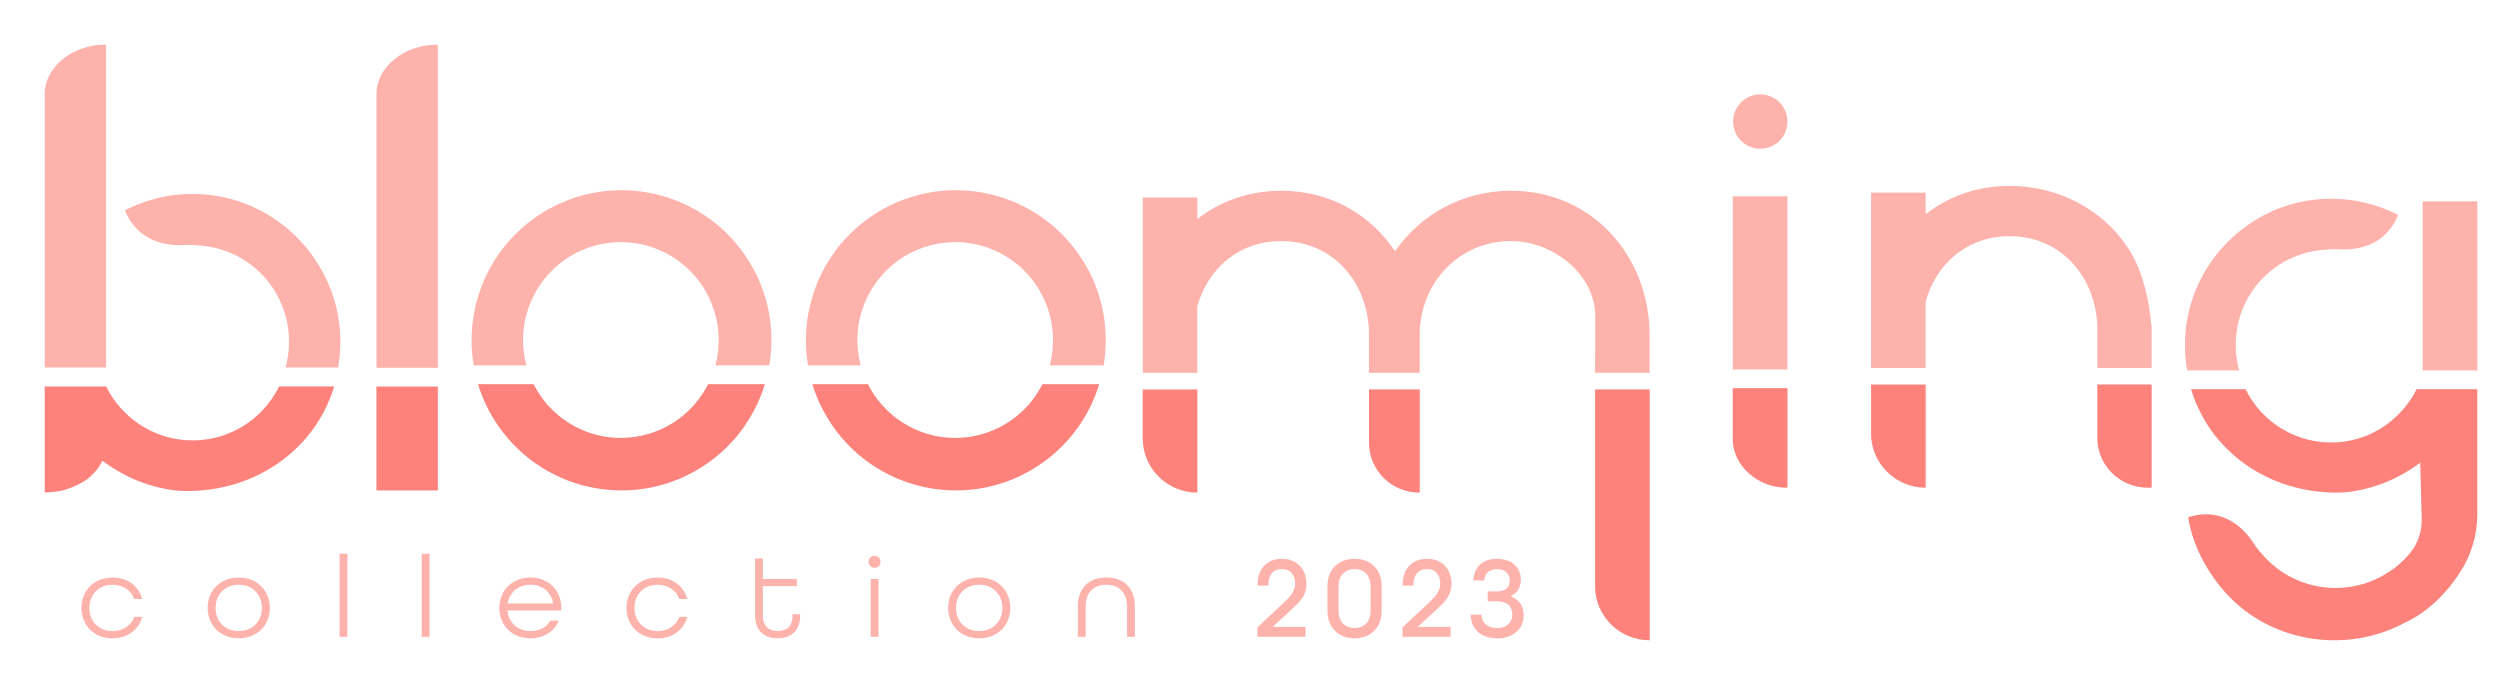 <svg width="250" height="69" viewBox="0 0 250 69" fill="none" xmlns="http://www.w3.org/2000/svg">
<path d="M8.144 60.791C8.144 59.035 9.43 57.751 11.254 57.751C12.75 57.751 13.883 58.615 14.222 59.903H13.427C13.113 59.038 12.306 58.477 11.254 58.477C9.874 58.477 8.939 59.458 8.939 60.794C8.939 62.13 9.874 63.111 11.254 63.111C12.306 63.111 13.113 62.55 13.427 61.685H14.222C13.883 62.973 12.75 63.837 11.254 63.837C9.43 63.837 8.144 62.55 8.144 60.797V60.791Z" fill="#FDB2AC"/>
<path d="M20.765 60.791C20.765 59.035 22.051 57.751 23.874 57.751C25.697 57.751 26.983 59.038 26.983 60.791C26.983 62.544 25.697 63.831 23.874 63.831C22.051 63.831 20.765 62.544 20.765 60.791ZM26.186 60.791C26.186 59.458 25.25 58.474 23.871 58.474C22.492 58.474 21.556 59.455 21.556 60.791C21.556 62.127 22.492 63.108 23.871 63.108C25.25 63.108 26.186 62.127 26.186 60.791Z" fill="#FDB2AC"/>
<path d="M33.958 55.377H34.741V63.681H33.958V55.377Z" fill="#FDB2AC"/>
<path d="M42.174 55.377H42.957V63.681H42.174V55.377Z" fill="#FDB2AC"/>
<path d="M49.934 60.791C49.934 59.035 51.221 57.751 53.044 57.751C54.867 57.751 56.129 59.038 56.129 60.791V61.049H50.741C50.846 62.253 51.745 63.108 53.044 63.108C53.955 63.108 54.657 62.733 55.029 62.066H55.88C55.436 63.132 54.384 63.831 53.041 63.831C51.218 63.831 49.931 62.544 49.931 60.791H49.934ZM55.31 60.347C55.125 59.176 54.213 58.474 53.044 58.474C51.874 58.474 50.939 59.212 50.765 60.347H55.31Z" fill="#FDB2AC"/>
<path d="M62.651 60.791C62.651 59.035 63.937 57.751 65.76 57.751C67.257 57.751 68.39 58.615 68.729 59.903H67.934C67.619 59.038 66.813 58.477 65.76 58.477C64.381 58.477 63.446 59.458 63.446 60.794C63.446 62.13 64.381 63.111 65.76 63.111C66.813 63.111 67.619 62.55 67.934 61.685H68.729C68.39 62.973 67.257 63.837 65.76 63.837C63.937 63.837 62.651 62.55 62.651 60.797V60.791Z" fill="#FDB2AC"/>
<path d="M75.505 61.55V55.853H76.288V57.901H79.688V58.615H76.288V61.55C76.288 62.604 76.873 63.105 77.772 63.105C78.672 63.105 79.257 62.613 79.257 61.55V61.421H80.015V61.55C80.015 63.072 79.104 63.831 77.772 63.831C76.441 63.831 75.505 63.072 75.505 61.55Z" fill="#FDB2AC"/>
<path d="M86.855 56.181C86.855 55.842 87.113 55.584 87.451 55.584C87.79 55.584 88.048 55.842 88.048 56.181C88.048 56.52 87.79 56.778 87.451 56.778C87.113 56.778 86.855 56.52 86.855 56.181ZM87.065 57.901H87.847V63.678H87.065V57.901Z" fill="#FDB2AC"/>
<path d="M94.813 60.791C94.813 59.035 96.099 57.751 97.922 57.751C99.745 57.751 101.032 59.038 101.032 60.791C101.032 62.544 99.745 63.831 97.922 63.831C96.099 63.831 94.813 62.544 94.813 60.791ZM100.234 60.791C100.234 59.458 99.299 58.474 97.919 58.474C96.54 58.474 95.604 59.455 95.604 60.791C95.604 62.127 96.54 63.108 97.919 63.108C99.299 63.108 100.234 62.127 100.234 60.791Z" fill="#FDB2AC"/>
<path d="M107.784 60.662C107.784 58.744 108.93 57.751 110.636 57.751C112.342 57.751 113.487 58.744 113.487 60.662V63.678H112.705V60.662C112.705 59.236 111.886 58.474 110.636 58.474C109.385 58.474 108.567 59.233 108.567 60.662V63.678H107.784V60.662Z" fill="#FDB2AC"/>
<path d="M125.748 62.733L128.54 60.113C129.124 59.564 129.52 59.014 129.52 58.369C129.52 57.514 129.064 56.907 128.189 56.907C127.313 56.907 126.846 57.517 126.846 58.393V58.558H125.76V58.453C125.76 56.898 126.684 55.881 128.201 55.881C129.718 55.881 130.645 56.934 130.645 58.372C130.645 59.377 130.165 60.02 129.346 60.77L127.265 62.688H130.549V63.682H125.745V62.733H125.748Z" fill="#FDB2AC"/>
<path d="M132.747 61.106V58.603C132.747 56.952 133.856 55.878 135.457 55.878C137.059 55.878 138.168 56.952 138.168 58.603V61.106C138.168 62.754 137.059 63.832 135.457 63.832C133.856 63.832 132.747 62.754 132.747 61.106ZM137.059 61.106V58.603C137.059 57.562 136.438 56.907 135.457 56.907C134.477 56.907 133.856 57.562 133.856 58.603V61.106C133.856 62.148 134.477 62.802 135.457 62.802C136.438 62.802 137.059 62.148 137.059 61.106Z" fill="#FDB2AC"/>
<path d="M140.252 62.733L143.044 60.113C143.628 59.564 144.024 59.014 144.024 58.369C144.024 57.514 143.568 56.907 142.693 56.907C141.817 56.907 141.349 57.517 141.349 58.393V58.558H140.264V58.453C140.264 56.898 141.188 55.881 142.708 55.881C144.228 55.881 145.149 56.934 145.149 58.372C145.149 59.377 144.669 60.02 143.85 60.77L141.769 62.688H145.053V63.682H140.249V62.733H140.252Z" fill="#FDB2AC"/>
<path d="M147.077 61.458H148.15C148.15 62.229 148.711 62.802 149.703 62.802C150.696 62.802 151.235 62.217 151.235 61.458C151.235 60.638 150.711 60.125 149.658 60.125H148.771V59.143H149.658C150.546 59.143 150.978 58.747 150.978 58.033C150.978 57.412 150.534 56.91 149.703 56.91C148.873 56.91 148.465 57.403 148.417 58.045H147.34C147.388 56.652 148.333 55.881 149.712 55.881C151.092 55.881 152.084 56.688 152.084 57.952C152.084 58.759 151.721 59.333 151.068 59.612V59.636C151.886 59.927 152.366 60.572 152.366 61.518C152.366 62.943 151.256 63.835 149.712 63.835C148.168 63.835 147.083 62.958 147.071 61.461L147.077 61.458Z" fill="#FDB2AC"/>
<path d="M215.163 32.752V36.792H209.733V32.545C209.505 27.568 206.036 23.618 200.959 23.618C196.729 23.618 193.613 26.365 192.564 30.158V36.792H187.109V19.263H192.564V21.418C194.843 19.641 197.718 18.588 200.959 18.588C205.847 18.588 210.261 20.98 212.693 24.645C214.018 26.491 214.887 29.462 215.163 32.755V32.752Z" fill="#FDB2AC"/>
<path d="M187.109 38.458V43.35C187.109 46.342 189.55 48.767 192.564 48.767V40.865V38.461H187.109V38.458Z" fill="#FD827C"/>
<path d="M187.109 38.458V43.35C187.109 46.342 189.55 48.767 192.564 48.767V40.865V38.461H187.109V38.458Z" fill="#FD827C" fill-opacity="0.2"/>
<path d="M209.733 38.458V43.779C209.733 46.535 211.982 48.764 214.753 48.764H215.163V44.647V38.455H209.733V38.458Z" fill="#FD827C"/>
<path d="M209.733 38.458V43.779C209.733 46.535 211.982 48.764 214.753 48.764H215.163V44.647V38.455H209.733V38.458Z" fill="#FD827C" fill-opacity="0.2"/>
<path d="M178.744 19.635H173.277V36.95H178.744V19.635Z" fill="#FDB2AC"/>
<path d="M173.277 38.812V43.635C173.143 46.621 175.901 48.83 178.744 48.764V38.812H173.277Z" fill="#FD827C"/>
<path d="M173.277 38.812V43.635C173.143 46.621 175.901 48.83 178.744 48.764V38.812H173.277Z" fill="#FD827C" fill-opacity="0.2"/>
<path d="M176.027 14.875C177.527 14.875 178.744 13.658 178.744 12.156C178.744 10.654 177.527 9.437 176.027 9.437C174.527 9.437 173.31 10.654 173.31 12.156C173.31 13.658 174.527 14.875 176.027 14.875Z" fill="#FDB2AC"/>
<path d="M247.733 37.038V28.991V20.14H242.264V37.038H247.733Z" fill="#FDB2AC"/>
<path d="M223.916 37.038C223.613 35.933 223.499 34.748 223.622 33.52C224.078 28.985 227.646 25.431 232.18 25.002C232.717 24.951 233.226 24.888 233.745 24.924C235.895 25.068 237.925 24.462 239.157 22.691C239.445 22.316 239.64 21.91 239.796 21.49C237.535 20.329 234.914 19.729 232.159 19.906C224.794 20.377 218.866 26.413 218.513 33.79C218.459 34.904 218.531 35.99 218.714 37.041H223.913L223.916 37.038Z" fill="#FDB2AC"/>
<path d="M242.03 46.261C241.937 46.33 240.69 47.293 238.954 48.065C237.271 48.815 235.295 49.238 233.883 49.256C226.933 49.349 220.99 45.18 219.11 38.919H224.549C226.192 42.26 229.73 44.496 233.757 44.232C237.19 44.007 240.186 41.903 241.661 38.919H247.727V43.295V49.394V51.345C247.727 53.122 247.313 54.884 246.468 56.448C246.432 56.514 246.399 56.574 246.366 56.631C245.412 58.27 243.982 60.056 242.096 61.346C241.577 61.7 241.035 62.01 240.471 62.274C234.444 65.506 226.66 64.204 222.219 58.882C220.447 56.763 219.214 54.236 218.816 51.724C219.244 51.6 219.997 51.42 220.471 51.432C222.624 51.381 224.315 52.66 225.469 54.482C225.748 54.92 226.09 55.304 226.459 55.7C229.52 59.017 234.465 59.74 238.351 57.528C239.143 57.078 239.844 56.544 240.444 55.935C240.462 55.917 240.48 55.899 240.495 55.88C240.687 55.682 240.873 55.475 241.044 55.259C241.047 55.253 241.053 55.247 241.056 55.244C241.817 54.305 242.204 53.116 242.174 51.907L242.027 46.261H242.03Z" fill="#FD827C"/>
<path d="M242.03 46.261C241.937 46.33 240.69 47.293 238.954 48.065C237.271 48.815 235.295 49.238 233.883 49.256C226.933 49.349 220.99 45.18 219.11 38.919H224.549C226.192 42.26 229.73 44.496 233.757 44.232C237.19 44.007 240.186 41.903 241.661 38.919H247.727V43.295V49.394V51.345C247.727 53.122 247.313 54.884 246.468 56.448C246.432 56.514 246.399 56.574 246.366 56.631C245.412 58.27 243.982 60.056 242.096 61.346C241.577 61.7 241.035 62.01 240.471 62.274C234.444 65.506 226.66 64.204 222.219 58.882C220.447 56.763 219.214 54.236 218.816 51.724C219.244 51.6 219.997 51.42 220.471 51.432C222.624 51.381 224.315 52.66 225.469 54.482C225.748 54.92 226.09 55.304 226.459 55.7C229.52 59.017 234.465 59.74 238.351 57.528C239.143 57.078 239.844 56.544 240.444 55.935C240.462 55.917 240.48 55.899 240.495 55.88C240.687 55.682 240.873 55.475 241.044 55.259C241.047 55.253 241.053 55.247 241.056 55.244C241.817 54.305 242.204 53.116 242.174 51.907L242.027 46.261H242.03Z" fill="#FD827C" fill-opacity="0.2"/>
<path d="M119.727 37.281V30.648C120.78 26.854 123.892 24.108 128.123 24.108C133.199 24.108 136.669 28.058 136.896 33.034V37.281H141.967V33.241C142.12 28.169 145.964 24.105 151.109 24.105C155.184 24.105 159.496 27.313 159.526 31.614C159.541 33.502 159.508 35.39 159.508 37.278H164.962C164.962 37.278 164.962 33.445 164.962 33.442C164.909 25.497 159.127 19.074 151.115 19.074C146.228 19.074 142.042 21.466 139.502 25.131C137.067 21.466 133.013 19.074 128.129 19.074C124.888 19.074 122.012 20.128 119.733 21.905V19.75H114.279V37.278H119.733L119.727 37.281Z" fill="#FDB2AC"/>
<path d="M114.276 38.947V43.839C114.276 46.831 116.717 49.257 119.73 49.257V41.354V38.95H114.276V38.947Z" fill="#FD827C"/>
<path d="M114.276 38.947V43.839C114.276 46.831 116.717 49.257 119.73 49.257V41.354V38.95H114.276V38.947Z" fill="#FD827C" fill-opacity="0.2"/>
<path d="M159.511 38.947V58.615C159.511 61.602 161.949 64.024 164.957 64.024H164.966V52.546V38.947H159.511Z" fill="#FD827C"/>
<path d="M159.511 38.947V58.615C159.511 61.602 161.949 64.024 164.957 64.024H164.966V52.546V38.947H159.511Z" fill="#FD827C" fill-opacity="0.2"/>
<path d="M136.9 38.947V44.268C136.9 47.024 139.149 49.254 141.919 49.254H141.97V45.136V38.944H136.9V38.947Z" fill="#FD827C"/>
<path d="M136.9 38.947V44.268C136.9 47.024 139.149 49.254 141.919 49.254H141.97V45.136V38.944H136.9V38.947Z" fill="#FD827C" fill-opacity="0.2"/>
<path d="M10.609 28.382V36.744H4.474V28.382V26.89V9.656C4.324 6.636 7.415 4.403 10.609 4.469V28.385V28.382Z" fill="#FDB2AC"/>
<path d="M28.555 36.744C28.861 35.624 28.974 34.426 28.852 33.187C28.393 28.601 24.783 25.008 20.201 24.573C19.658 24.522 19.142 24.459 18.618 24.495C16.444 24.642 14.39 24.026 13.145 22.238C12.855 21.859 12.657 21.448 12.501 21.025C14.789 19.852 17.436 19.242 20.222 19.422C27.667 19.899 33.661 26.001 34.018 33.46C34.072 34.586 34 35.684 33.814 36.747H28.555V36.744Z" fill="#FDB2AC"/>
<path d="M10.609 38.649C12.102 41.666 15.13 43.791 18.603 44.022C22.675 44.292 26.252 42.026 27.913 38.649H33.412C31.511 44.976 25.502 49.194 18.477 49.1C17.049 49.082 15.053 48.653 13.352 47.897C11.598 47.117 10.336 46.144 10.243 46.072C10.036 46.495 9.805 46.804 9.688 46.951C9.241 47.516 8.822 47.894 8.24 48.224C7.655 48.554 7.095 48.794 6.45 48.992C6.141 49.088 5.235 49.242 4.477 49.242V43.077V38.652H10.612L10.609 38.649Z" fill="#FD827C"/>
<path d="M10.609 38.649C12.102 41.666 15.13 43.791 18.603 44.022C22.675 44.292 26.252 42.026 27.913 38.649H33.412C31.511 44.976 25.502 49.194 18.477 49.1C17.049 49.082 15.053 48.653 13.352 47.897C11.598 47.117 10.336 46.144 10.243 46.072C10.036 46.495 9.805 46.804 9.688 46.951C9.241 47.516 8.822 47.894 8.24 48.224C7.655 48.554 7.095 48.794 6.45 48.992C6.141 49.088 5.235 49.242 4.477 49.242V43.077V38.652H10.612L10.609 38.649Z" fill="#FD827C" fill-opacity="0.2"/>
<path d="M43.784 36.78V4.469C40.594 4.403 37.499 6.636 37.649 9.656V36.78H43.784Z" fill="#FDB2AC"/>
<path d="M43.784 38.659H37.649V49.038H43.784V38.659Z" fill="#FD827C"/>
<path d="M43.784 38.659H37.649V49.038H43.784V38.659Z" fill="#FD827C" fill-opacity="0.2"/>
<path d="M52.645 36.536C52.519 36.062 52.423 35.576 52.369 35.087C52.222 33.787 52.336 32.451 52.726 31.167C52.98 30.32 53.358 29.498 53.856 28.718C56.771 24.167 62.822 22.844 67.367 25.764C71.04 28.123 72.609 32.532 71.535 36.536H76.933C77.565 32.799 76.798 28.82 74.462 25.461C69.733 18.657 60.39 16.976 53.592 21.706C51.1 23.441 49.298 25.794 48.243 28.417C47.481 30.314 47.112 32.355 47.16 34.399C47.178 35.114 47.247 35.828 47.367 36.539H52.648L52.645 36.536Z" fill="#FDB2AC"/>
<path d="M70.813 38.419C70.663 38.713 70.498 39.004 70.315 39.289C67.4 43.839 61.349 45.163 56.804 42.242C55.277 41.264 54.12 39.928 53.361 38.419H47.808C48.252 39.871 48.923 41.282 49.835 42.599C54.561 49.404 63.907 51.084 70.705 46.354C73.577 44.355 75.532 41.528 76.48 38.422H70.81L70.813 38.419Z" fill="#FD827C"/>
<path d="M70.813 38.419C70.663 38.713 70.498 39.004 70.315 39.289C67.4 43.839 61.349 45.163 56.804 42.242C55.277 41.264 54.12 39.928 53.361 38.419H47.808C48.252 39.871 48.923 41.282 49.835 42.599C54.561 49.404 63.907 51.084 70.705 46.354C73.577 44.355 75.532 41.528 76.48 38.422H70.81L70.813 38.419Z" fill="#FD827C" fill-opacity="0.2"/>
<path d="M86.078 36.536C85.952 36.062 85.856 35.576 85.802 35.087C85.655 33.787 85.769 32.451 86.159 31.167C86.414 30.32 86.792 29.498 87.289 28.718C90.204 24.167 96.255 22.844 100.801 25.764C104.474 28.123 106.042 32.532 104.969 36.536H110.366C110.999 32.799 110.231 28.82 107.895 25.461C103.166 18.657 93.823 16.976 87.025 21.706C84.534 23.441 82.732 25.794 81.676 28.417C80.915 30.314 80.546 32.355 80.594 34.399C80.612 35.114 80.681 35.828 80.801 36.539H86.081L86.078 36.536Z" fill="#FDB2AC"/>
<path d="M104.246 38.419C104.096 38.713 103.931 39.004 103.748 39.289C100.834 43.839 94.783 45.163 90.237 42.242C88.711 41.264 87.553 39.928 86.795 38.419H81.242C81.685 39.871 82.357 41.282 83.268 42.599C87.994 49.404 97.34 51.084 104.138 46.354C107.011 44.355 108.966 41.528 109.913 38.422H104.243L104.246 38.419Z" fill="#FD827C"/>
<path d="M104.246 38.419C104.096 38.713 103.931 39.004 103.748 39.289C100.834 43.839 94.783 45.163 90.237 42.242C88.711 41.264 87.553 39.928 86.795 38.419H81.242C81.685 39.871 82.357 41.282 83.268 42.599C87.994 49.404 97.34 51.084 104.138 46.354C107.011 44.355 108.966 41.528 109.913 38.422H104.243L104.246 38.419Z" fill="#FD827C" fill-opacity="0.2"/>
</svg>
